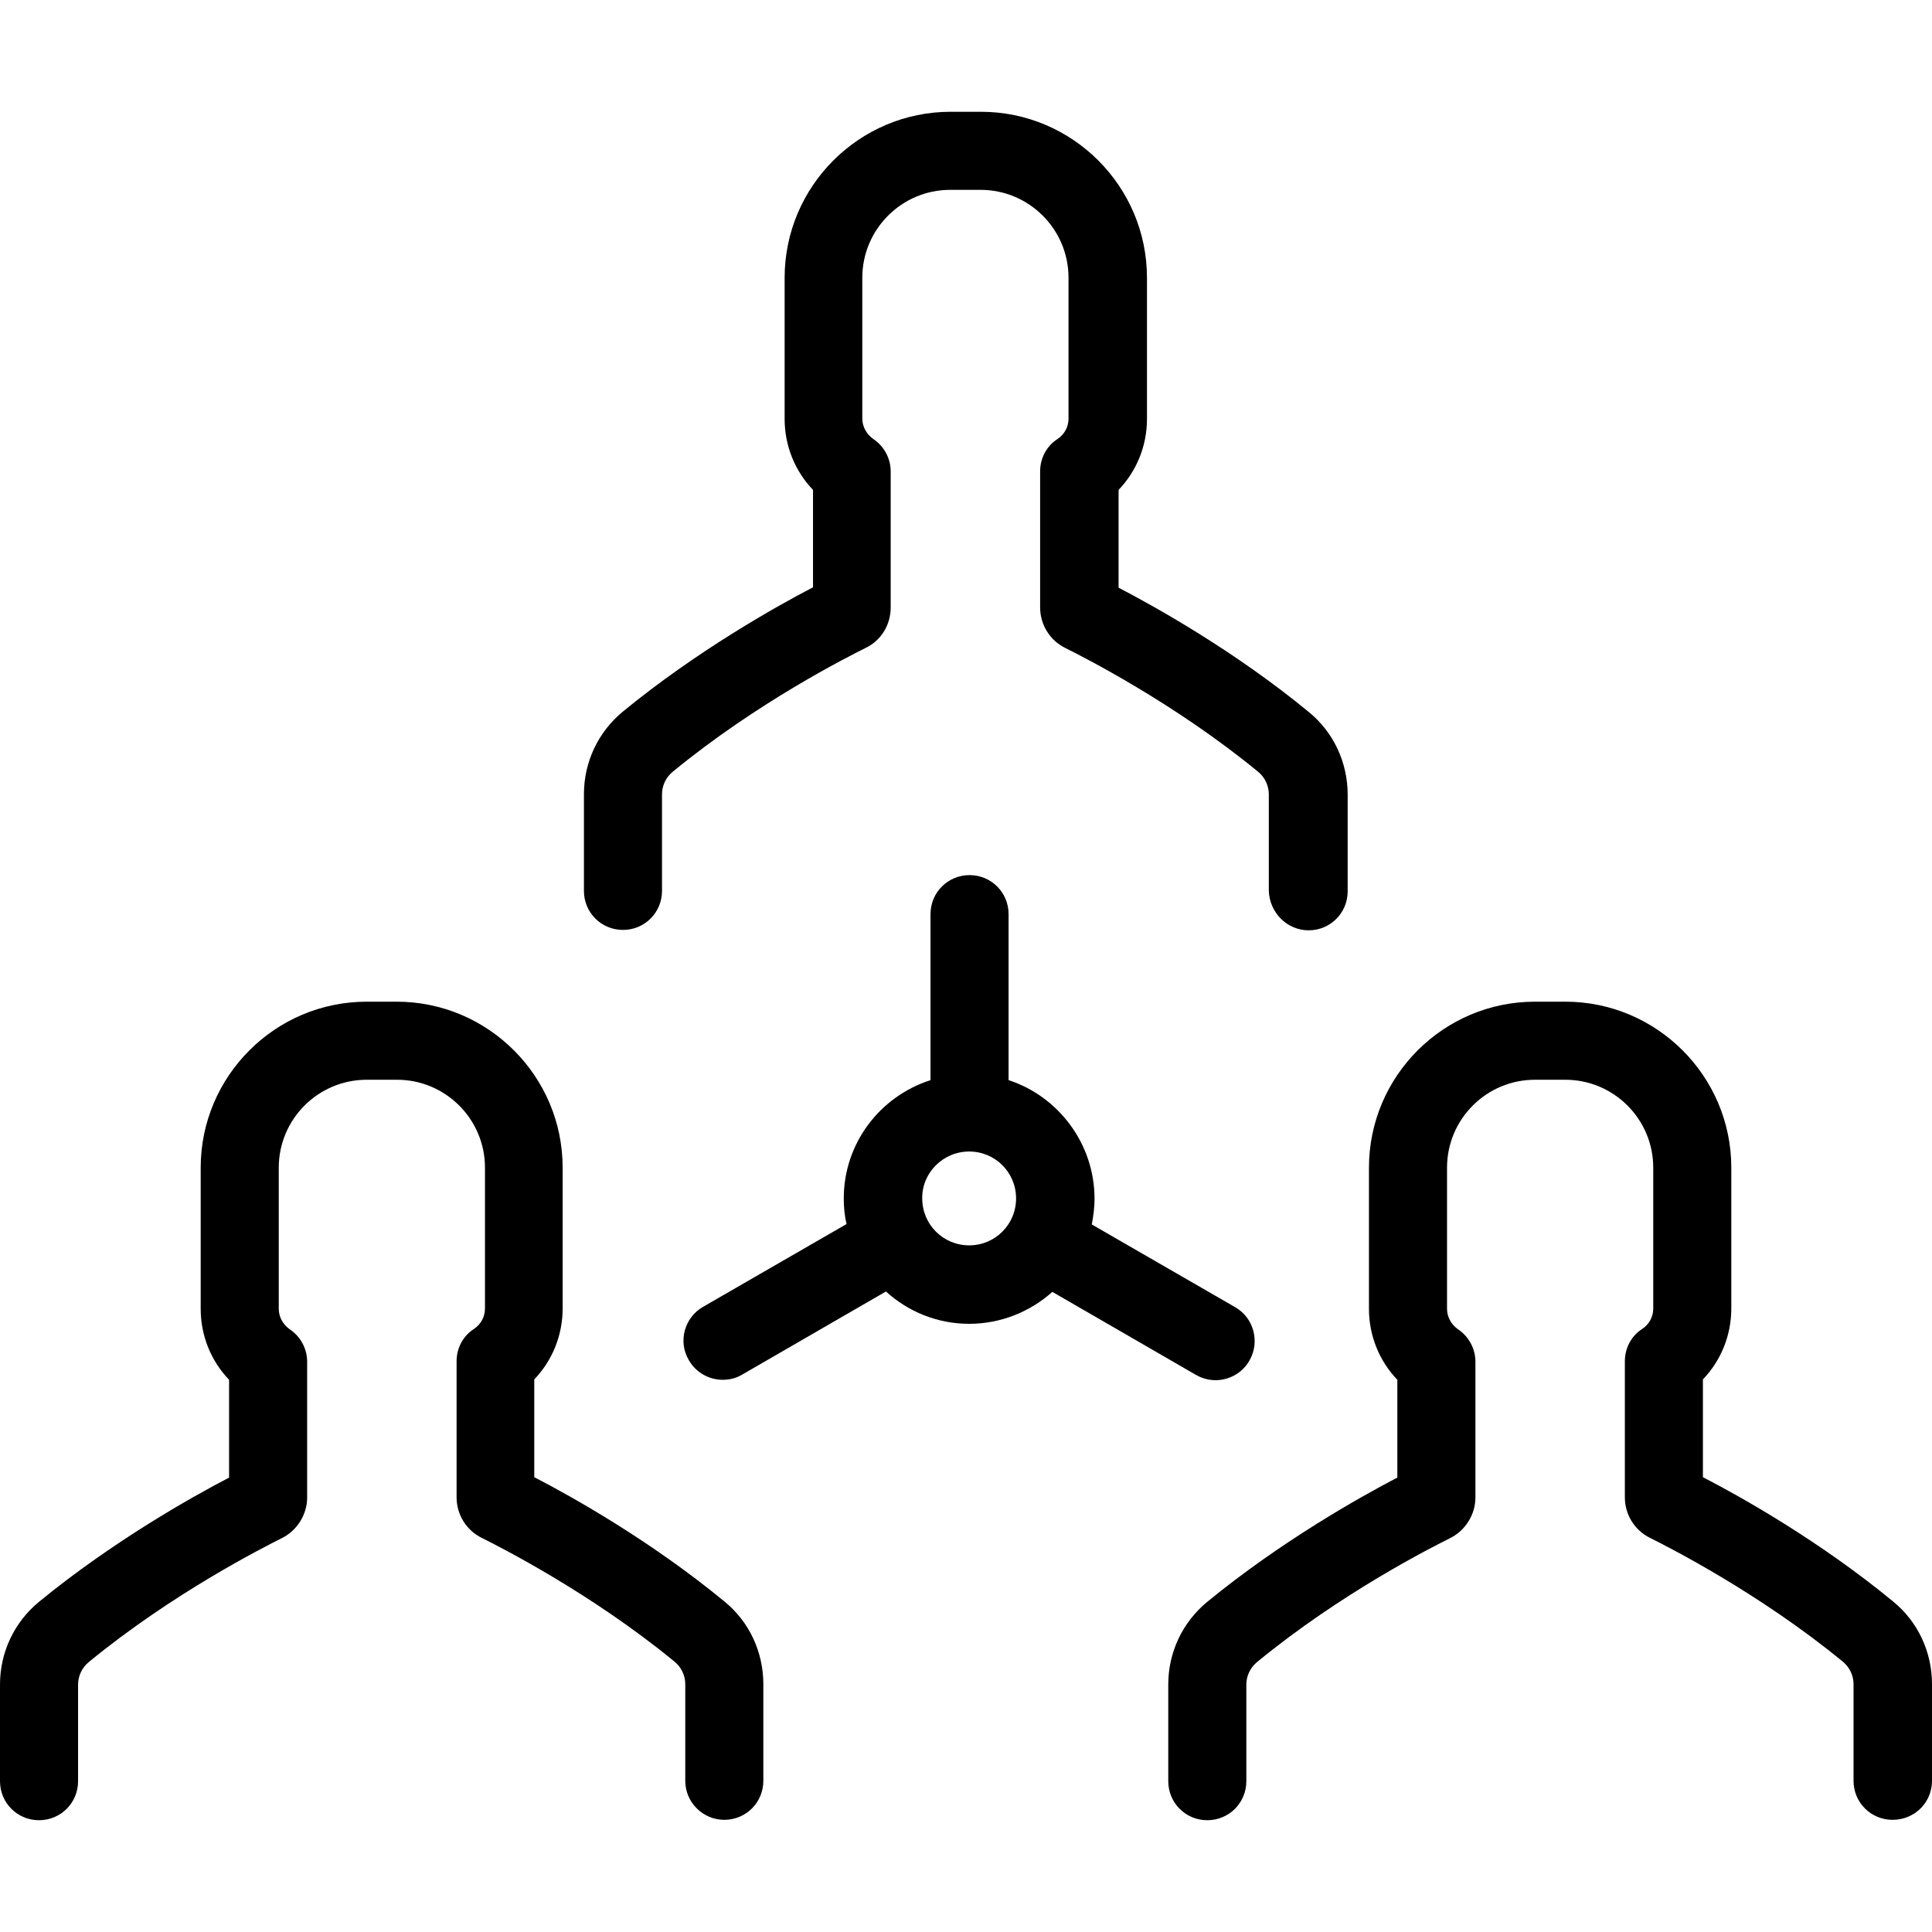 <?xml version="1.0" encoding="iso-8859-1"?>
<!-- Generator: Adobe Illustrator 19.0.0, SVG Export Plug-In . SVG Version: 6.00 Build 0)  -->
<svg version="1.1" id="Layer_1" xmlns="http://www.w3.org/2000/svg" xmlns:xlink="http://www.w3.org/1999/xlink" x="0px" y="0px" viewBox="0 0 490 490" xml:space="preserve">
<g>
	<g>
		<path d="M245.8,335.75c8.1,0,15.5-3.1,21.1-8.1l36.5,21.1c1.6,0.9,3.3,1.3,4.9,1.3c3.4,0,6.8-1.8,8.6-5
			c2.7-4.7,1.1-10.8-3.6-13.5l-36.4-21c0.4-2.1,0.7-4.3,0.7-6.5c0-14-9.2-26-21.8-30.1v-42.1c0-5.5-4.4-9.9-9.9-9.9
			s-9.9,4.4-9.9,9.9v42.1c-12.8,4.1-22,16-22,30c0,2.2,0.2,4.4,0.7,6.5l-36.4,21c-4.7,2.7-6.4,8.8-3.6,13.5c1.8,3.2,5.2,5,8.6,5
			c1.7,0,3.4-0.4,4.9-1.3l36.5-21.1C230.3,332.65,237.7,335.75,245.8,335.75z M245.8,292.05c6.6,0,11.9,5.3,11.9,11.9
			s-5.3,11.9-11.9,11.9s-11.9-5.3-11.9-11.9C233.8,297.45,239.2,292.05,245.8,292.05z"/>
		<path d="M331.9,235.95c5.5,0,9.9-4.4,9.9-9.9v-24.5c0-8.2-3.6-15.9-9.9-21c-18.7-15.4-38.8-26.6-48.2-31.5
			v-24.8c4.6-4.8,7.2-11.2,7.2-18v-35.8c0-23.2-18.9-42.1-42.1-42.1h-7.7c-23.2,0-42.1,18.9-42.1,42.1v35.8c0,6.8,2.6,13.2,7.2,18
			v24.7c-9.4,4.9-29.4,16.1-48.2,31.5c-6.3,5.2-9.9,12.8-9.9,21v24.5c0,5.5,4.4,9.9,9.9,9.9s9.9-4.4,9.9-9.9v-24.5
			c0-2.2,1-4.3,2.7-5.7c21.4-17.6,44.5-29.2,48.9-31.4c4-1.9,6.4-5.9,6.4-10.3v-34.5c0-3.3-1.7-6.4-4.4-8.2
			c-1.7-1.2-2.8-3.1-2.8-5.2v-35.7c0-12.3,10-22.3,22.3-22.3h7.7c12.3,0,22.3,10,22.3,22.3v35.7c0,2.1-1,4-2.8,5.2
			c-2.8,1.8-4.4,4.9-4.4,8.2v34.5c0,4.4,2.5,8.4,6.4,10.3c4.4,2.2,27.6,13.9,48.9,31.4c1.7,1.4,2.7,3.5,2.7,5.7v24.5
			C322,231.55,326.5,235.95,331.9,235.95z"/>
		<path d="M490,451.65v-24.5c0-8.2-3.6-15.9-9.9-21c-18.7-15.4-38.7-26.6-48.2-31.5v-24.8
			c4.6-4.8,7.2-11.2,7.2-18v-35.7c0-23.2-18.9-42.1-42.1-42.1h-7.7c-23.2,0-42.1,18.9-42.1,42.1v35.8c0,6.8,2.6,13.2,7.2,18v24.8
			c-9.4,4.9-29.4,16.1-48.2,31.5c-6.3,5.2-9.9,12.8-9.9,21v24.5c0,5.5,4.4,9.9,9.9,9.9s9.9-4.4,9.9-9.9v-24.5c0-2.2,1-4.3,2.7-5.7
			c21.4-17.6,44.5-29.2,48.9-31.4c3.9-1.9,6.5-6,6.5-10.3v-34.5c0-3.3-1.7-6.4-4.4-8.2c-1.7-1.2-2.8-3.1-2.8-5.2v-35.8
			c0-12.3,10-22.3,22.3-22.3h7.7c12.3,0,22.3,10,22.3,22.3v35.7c0,2.1-1,4-2.8,5.2c-2.8,1.8-4.4,4.9-4.4,8.2v34.5
			c0,4.4,2.5,8.4,6.4,10.3c4.4,2.2,27.6,13.9,48.9,31.4c1.7,1.4,2.7,3.5,2.7,5.7v24.5c0,5.5,4.4,9.9,9.9,9.9
			C485.6,461.55,490,457.15,490,451.65z"/>
		<path d="M183.7,461.55c5.5,0,9.9-4.4,9.9-9.9v-24.5c0-8.2-3.6-15.9-9.9-21c-18.7-15.4-38.7-26.6-48.2-31.5
			v-24.8c4.6-4.8,7.2-11.2,7.2-18v-35.7c0-23.2-18.9-42.1-42.1-42.1H93c-23.2,0-42.1,18.9-42.1,42.1v35.8c0,6.8,2.6,13.2,7.2,18
			v24.8c-9.4,4.9-29.4,16.1-48.2,31.5c-6.3,5.2-9.9,12.8-9.9,21v24.5c0,5.5,4.4,9.9,9.9,9.9s9.9-4.4,9.9-9.9v-24.5
			c0-2.2,1-4.3,2.7-5.7c21.3-17.5,44.5-29.2,48.9-31.4c3.9-1.9,6.5-6,6.5-10.3v-34.5c0-3.3-1.7-6.4-4.4-8.2
			c-1.7-1.2-2.8-3.1-2.8-5.2v-35.8c0-12.3,10-22.3,22.3-22.3h7.7c12.3,0,22.3,10,22.3,22.3v35.7c0,2.1-1,4-2.8,5.2
			c-2.8,1.8-4.4,4.9-4.4,8.2v34.5c0,4.4,2.5,8.4,6.4,10.3c4.4,2.2,27.6,13.9,48.9,31.4c1.7,1.4,2.7,3.5,2.7,5.7v24.5
			C173.8,457.15,178.3,461.55,183.7,461.55z"/>
	</g>
</g>
<g>
</g>
<g>
</g>
<g>
</g>
<g>
</g>
<g>
</g>
<g>
</g>
<g>
</g>
<g>
</g>
<g>
</g>
<g>
</g>
<g>
</g>
<g>
</g>
<g>
</g>
<g>
</g>
<g>
</g>
</svg>
